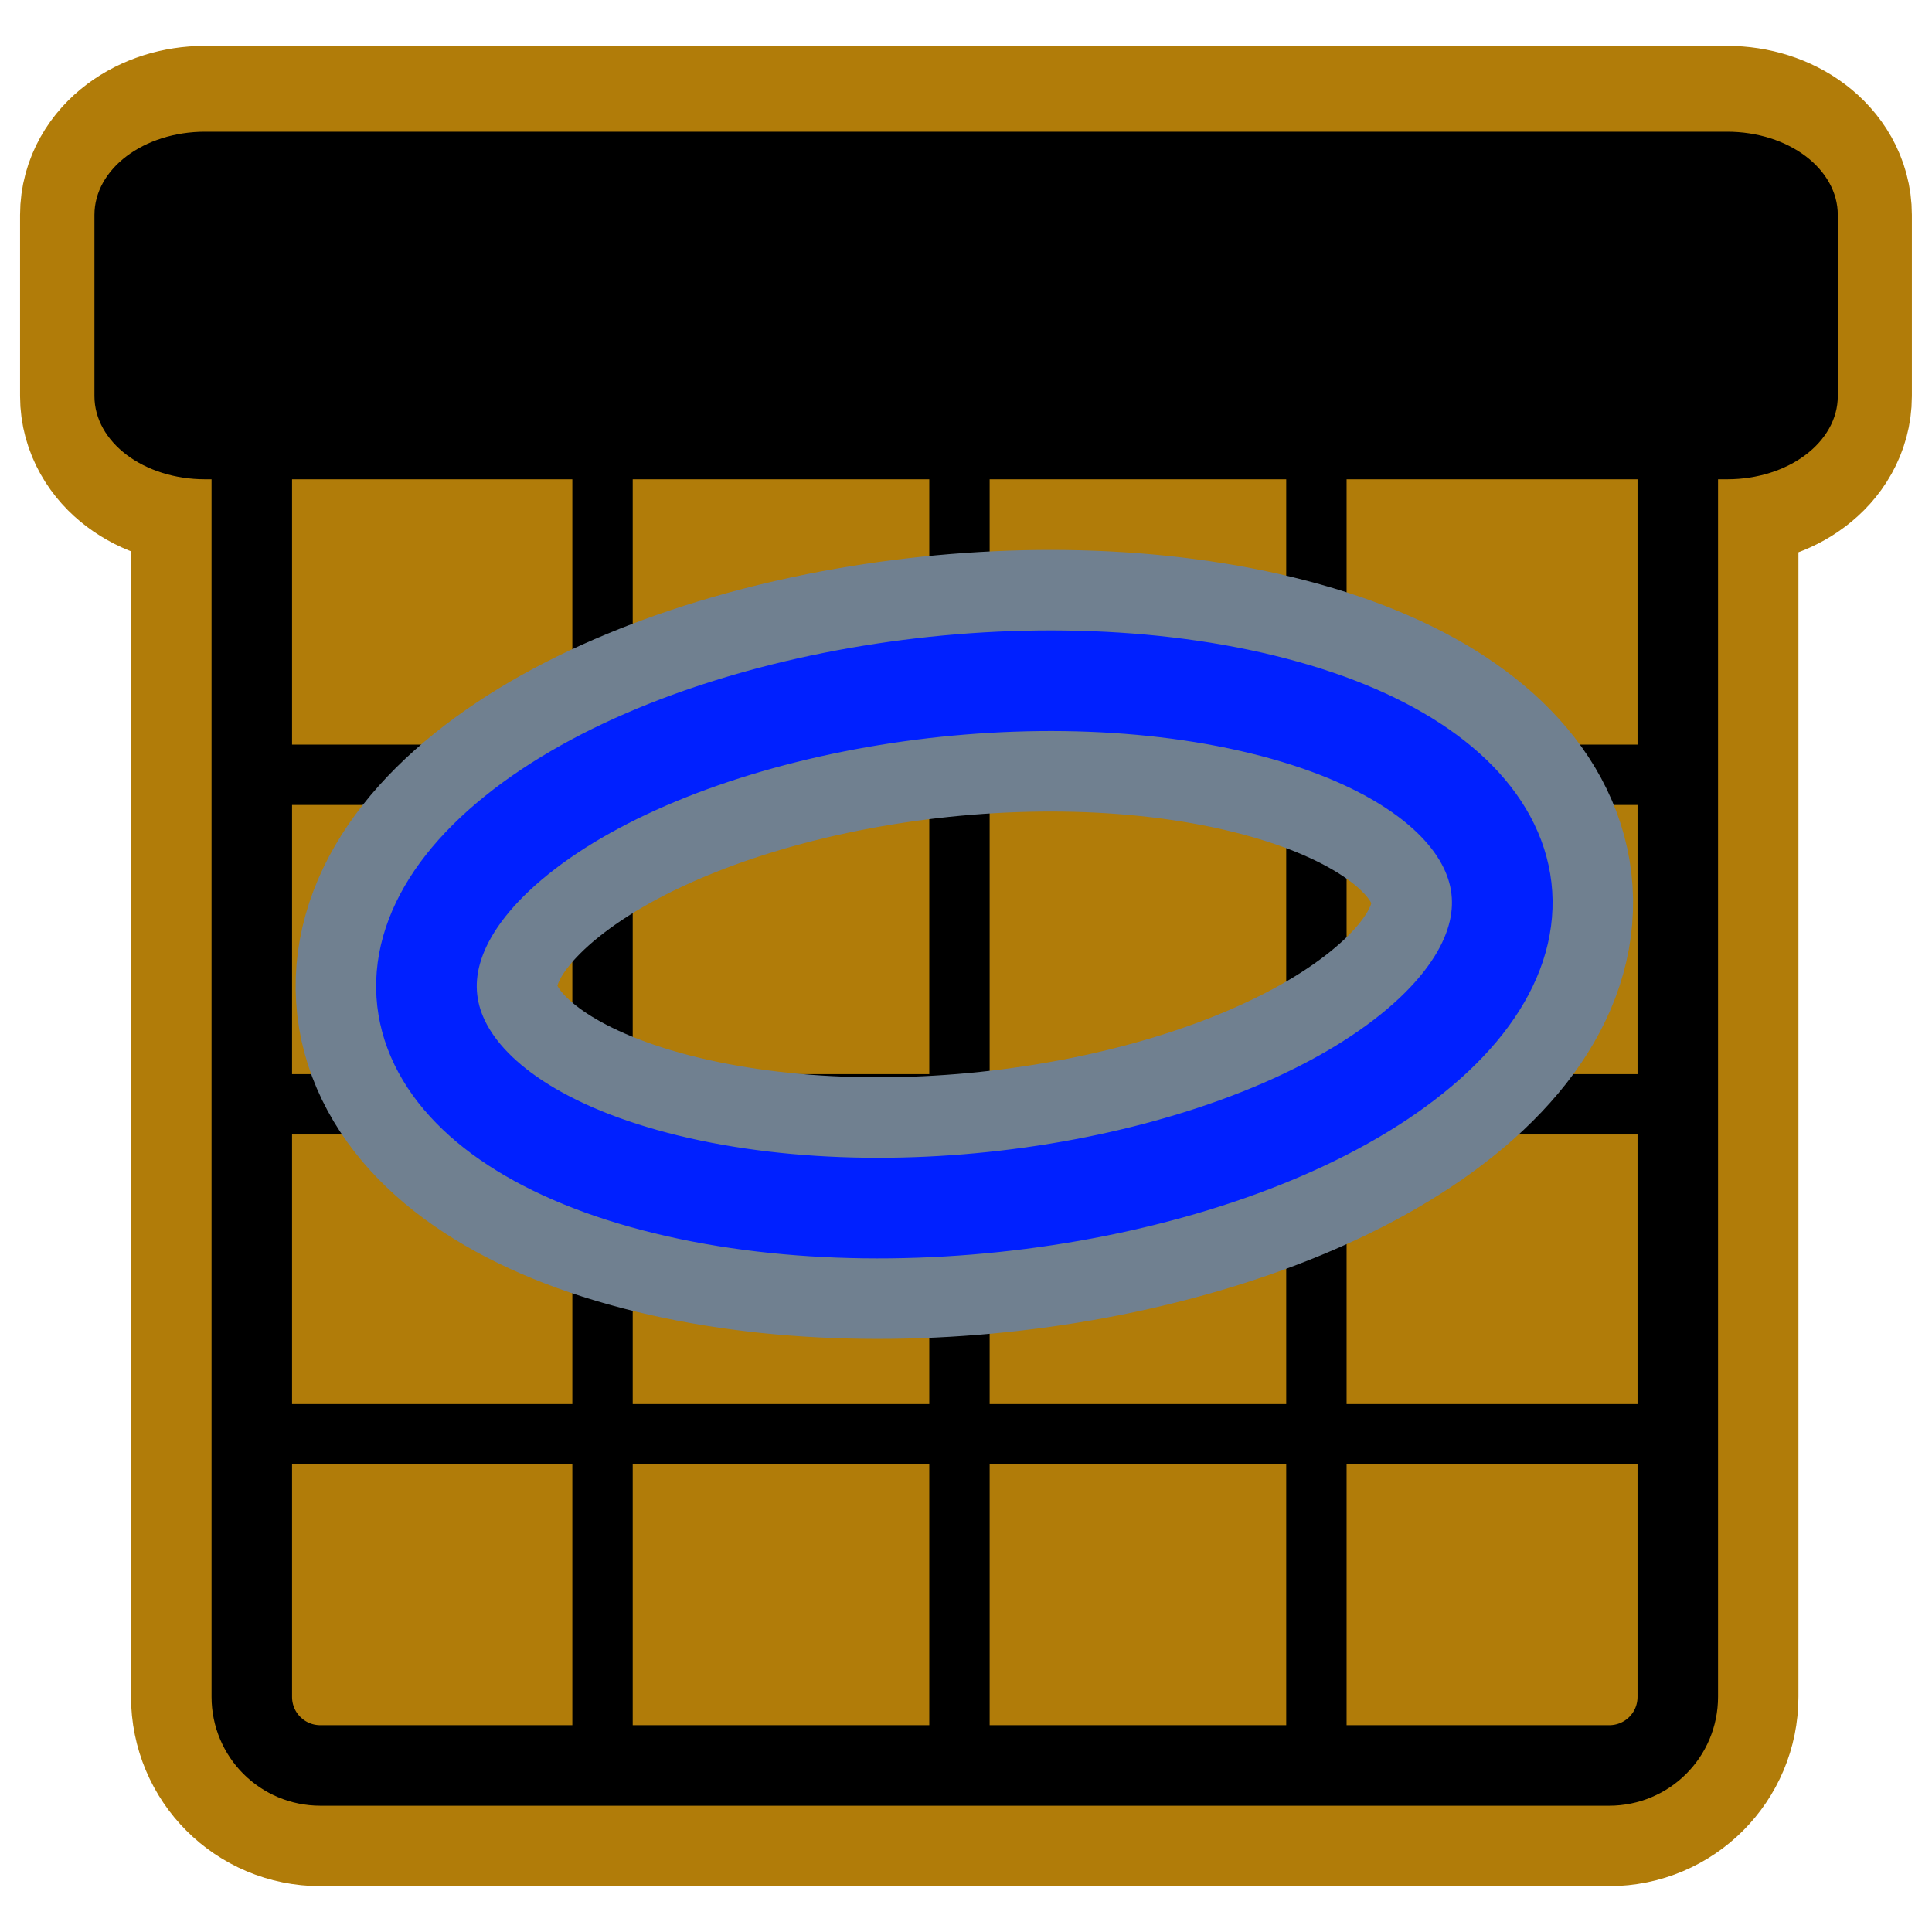 <?xml version="1.0" encoding="UTF-8" standalone="no"?>
<svg
    xmlns:inkscape="http://www.inkscape.org/namespaces/inkscape"
    xmlns:rdf="http://www.w3.org/1999/02/22-rdf-syntax-ns#"
    xmlns="http://www.w3.org/2000/svg"
    xmlns:xlink="http://www.w3.org/1999/xlink"
    xmlns:ns1="http://sozi.baierouge.fr"
    xmlns:cc="http://web.resource.org/cc/"
    xmlns:sodipodi="http://sodipodi.sourceforge.net/DTD/sodipodi-0.dtd"
    xmlns:dc="http://purl.org/dc/elements/1.1/"
    id="svg1"
    sodipodi:docname="7days.svg"
    viewBox="0 0 60 60"
    sodipodi:version="0.32"
    _SVGFile__filename="oldscale/actions/7days.svg"
    version="1.0"
    y="0"
    x="0"
    inkscape:version="0.40"
    sodipodi:docbase="/home/danny/work/flat/SVG/mono/scalable/actions"
  >
  <sodipodi:namedview
      id="base"
      bordercolor="#666666"
      inkscape:pageshadow="2"
      inkscape:window-y="0"
      pagecolor="#b17c09"
      inkscape:window-height="698"
      inkscape:zoom="7.8812944"
      inkscape:window-x="0"
      borderopacity="1.0"
      inkscape:current-layer="svg1"
      inkscape:cx="31.647591"
      inkscape:cy="28.546755"
      inkscape:window-width="1024"
      inkscape:pageopacity="0.0"
  />
  <g
      id="g1726"
      transform="translate(0 -.156)"
    >
    <g
        id="g1745"
        style="stroke:#b17c09"
      >
      <path
          id="path1122"
          style="stroke-linejoin:round;stroke-linecap:round;stroke-width:7.5;fill:none"
          d="m9.95 12.176c-1.18 0-2.131 0.951-2.131 2.131v38.544c0 1.18 0.95 2.131 2.131 2.131h40.022c1.18 0 2.13-0.951 2.13-2.131v-38.544c0-1.18-0.95-2.131-2.13-2.131h-40.022z"
      />
      <path
          id="path1123"
          style="stroke-linejoin:round;stroke-linecap:round;stroke-width:7.5;fill:none"
          d="m6.365 5.331c-1.103 0-1.992 0.668-1.992 1.498v5.63c0 0.83 0.888 1.498 1.992 1.498h47.27c1.102 0 1.99-0.668 1.99-1.498v-5.63c0-0.83-0.888-1.498-1.991-1.498h-47.27z"
      />
    </g
    >
    <rect
        id="rect788"
        ry="2"
        style="fill-rule:evenodd;fill:#b17c09"
        rx="2"
        transform="matrix(1.065 0 0 1.232 -.04 -3.667)"
        height="34.73"
        width="41.567"
        y="12.854"
        x="7.378"
    />
    <path
        id="path839"
        style="stroke:#000000;stroke-width:1.76;fill:none"
        transform="matrix(1.065 0 0 1.065 -1.574 -2.42)"
        d="m9.537 25.012h40.668"
    />
    <path
        id="path840"
        style="stroke-linejoin:round;stroke:#000000;stroke-width:1.875;fill:none"
        d="m7.819 44.699h44.667"
    />
    <path
        id="path843"
        style="stroke:#000000;stroke-width:1.76;fill:none"
        transform="matrix(1.065 0 0 1.065 -1.574 -2.42)"
        d="m9.537 34.621h40.668"
    />
    <path
        id="path845"
        style="stroke-linejoin:round;stroke:#000000;stroke-width:1.875;fill:none"
        d="m18.712 14.149v41.024"
    />
    <path
        id="path846"
        style="stroke-linejoin:round;stroke:#000000;stroke-width:1.875;fill:none"
        d="m29.797 14.149v41.024"
    />
    <path
        id="path848"
        style="stroke-linejoin:round;stroke:#000000;stroke-width:1.875;fill:none"
        d="m40.882 14.149v41.024"
    />
    <path
        id="rect850"
        style="stroke-linejoin:round;stroke:#000000;stroke-linecap:round;stroke-width:2.559;fill:none"
        transform="matrix(.977 0 0 .977 .554 .481)"
        d="m9.618 11.971c-1.208 0-2.181 0.973-2.181 2.181v39.453c0 1.209 0.973 2.181 2.181 2.181h40.966c1.208 0 2.181-0.972 2.181-2.181v-39.453c0-1.208-0.973-2.181-2.181-2.181h-40.966z"
    />
    <path
        id="path1749"
        style="stroke-linejoin:round;stroke:#708090;stroke-linecap:round;stroke-width:8.125;fill:none"
        d="m43.858 32.875c-5.108 4.114-15.484 5.935-23.162 4.064-7.678-1.872-9.764-6.729-4.656-10.843 5.107-4.114 15.484-5.935 23.162-4.064 7.678 1.872 9.764 6.729 4.656 10.843z"
    />
    <path
        id="path851"
        style="stroke-linejoin:round;stroke:#0020ff;stroke-linecap:round;stroke-width:3.125;fill:none"
        d="m43.858 32.875c-5.108 4.114-15.484 5.935-23.162 4.064-7.678-1.872-9.764-6.729-4.656-10.843 5.107-4.114 15.484-5.935 23.162-4.064 7.678 1.872 9.764 6.729 4.656 10.843z"
    />
    <path
        id="rect804"
        style="stroke-linejoin:round;fill-rule:evenodd;stroke:#000000;stroke-linecap:round;stroke-width:2.894;fill:#000000"
        d="m4.519 5.656c-1.108 0-2 0.892-2 2v7.517c0 1.108 0.892 2 2 2h47.465c1.108 0 2-0.892 2-2v-7.517c0-1.108-0.892-2-2-2h-47.465z"
        transform="matrix(.996 0 0 .749 1.865 1.094)"
    />
  </g>
</svg
>
